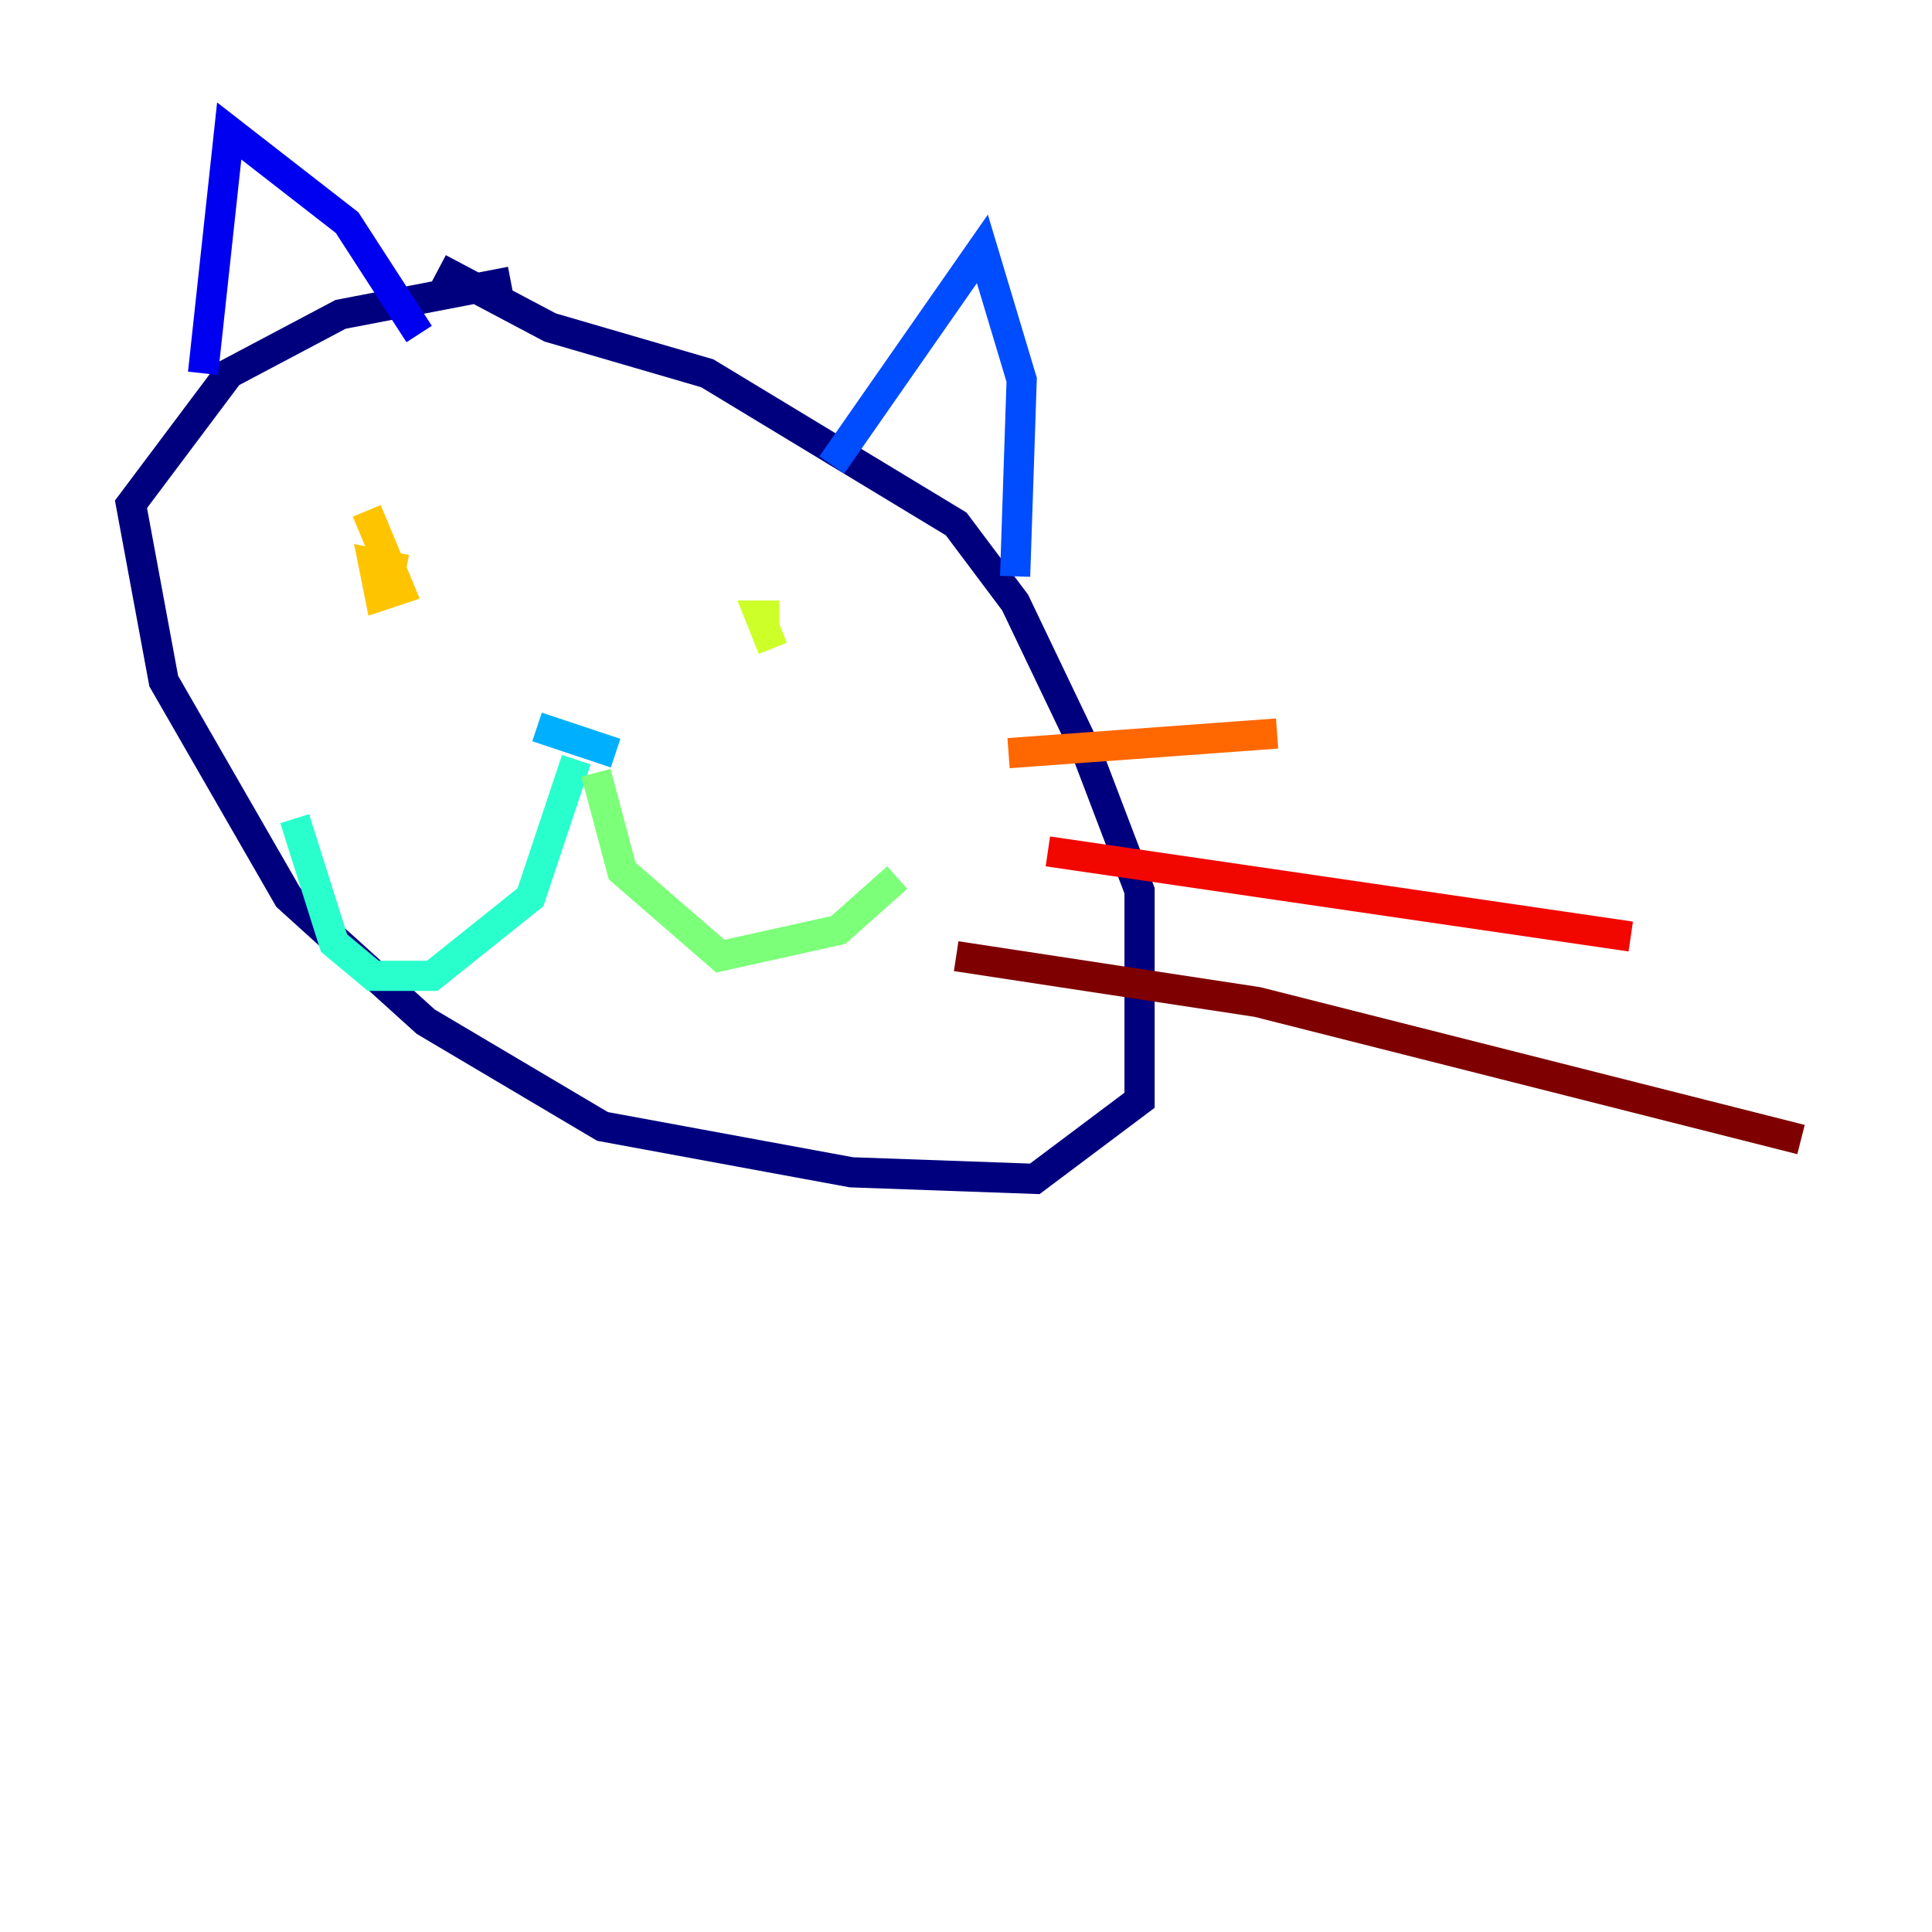 <?xml version="1.0" encoding="utf-8" ?>
<svg baseProfile="tiny" height="128" version="1.2" viewBox="0,0,128,128" width="128" xmlns="http://www.w3.org/2000/svg" xmlns:ev="http://www.w3.org/2001/xml-events" xmlns:xlink="http://www.w3.org/1999/xlink"><defs /><polyline fill="none" points="33.844,18.658 22.563,20.827 15.186,24.732 8.678,33.41 10.848,45.125 19.091,59.444 28.203,67.688 39.919,74.63 56.407,77.668 68.556,78.102 75.498,72.895 75.498,59.01 72.027,49.898 67.254,39.919 63.349,34.712 46.861,24.732 36.447,21.695 29.071,17.79" stroke="#00007f" stroke-width="2" /><polyline fill="none" points="13.451,24.732 15.186,8.678 22.997,14.752 27.77,22.129" stroke="#0000f1" stroke-width="2" /><polyline fill="none" points="55.105,30.807 65.085,16.488 67.688,25.166 67.254,38.183" stroke="#004cff" stroke-width="2" /><polyline fill="none" points="35.58,48.163 40.786,49.898" stroke="#00b0ff" stroke-width="2" /><polyline fill="none" points="38.183,50.332 35.146,59.444 28.637,64.651 24.732,64.651 22.129,62.481 19.525,54.237" stroke="#29ffcd" stroke-width="2" /><polyline fill="none" points="39.485,51.2 41.22,57.709 47.729,63.349 55.539,61.614 59.444,58.142" stroke="#7cff79" stroke-width="2" /><polyline fill="none" points="51.2,42.956 50.332,40.786 51.634,40.786" stroke="#cdff29" stroke-width="2" /><polyline fill="none" points="24.298,33.844 26.468,39.051 25.166,39.485 24.732,37.315 26.902,37.749" stroke="#ffc400" stroke-width="2" /><polyline fill="none" points="66.82,49.898 84.61,48.597" stroke="#ff6700" stroke-width="2" /><polyline fill="none" points="69.424,56.407 108.041,62.047" stroke="#f10700" stroke-width="2" /><polyline fill="none" points="63.349,63.349 83.308,66.386 119.322,75.498" stroke="#7f0000" stroke-width="2" /></svg>